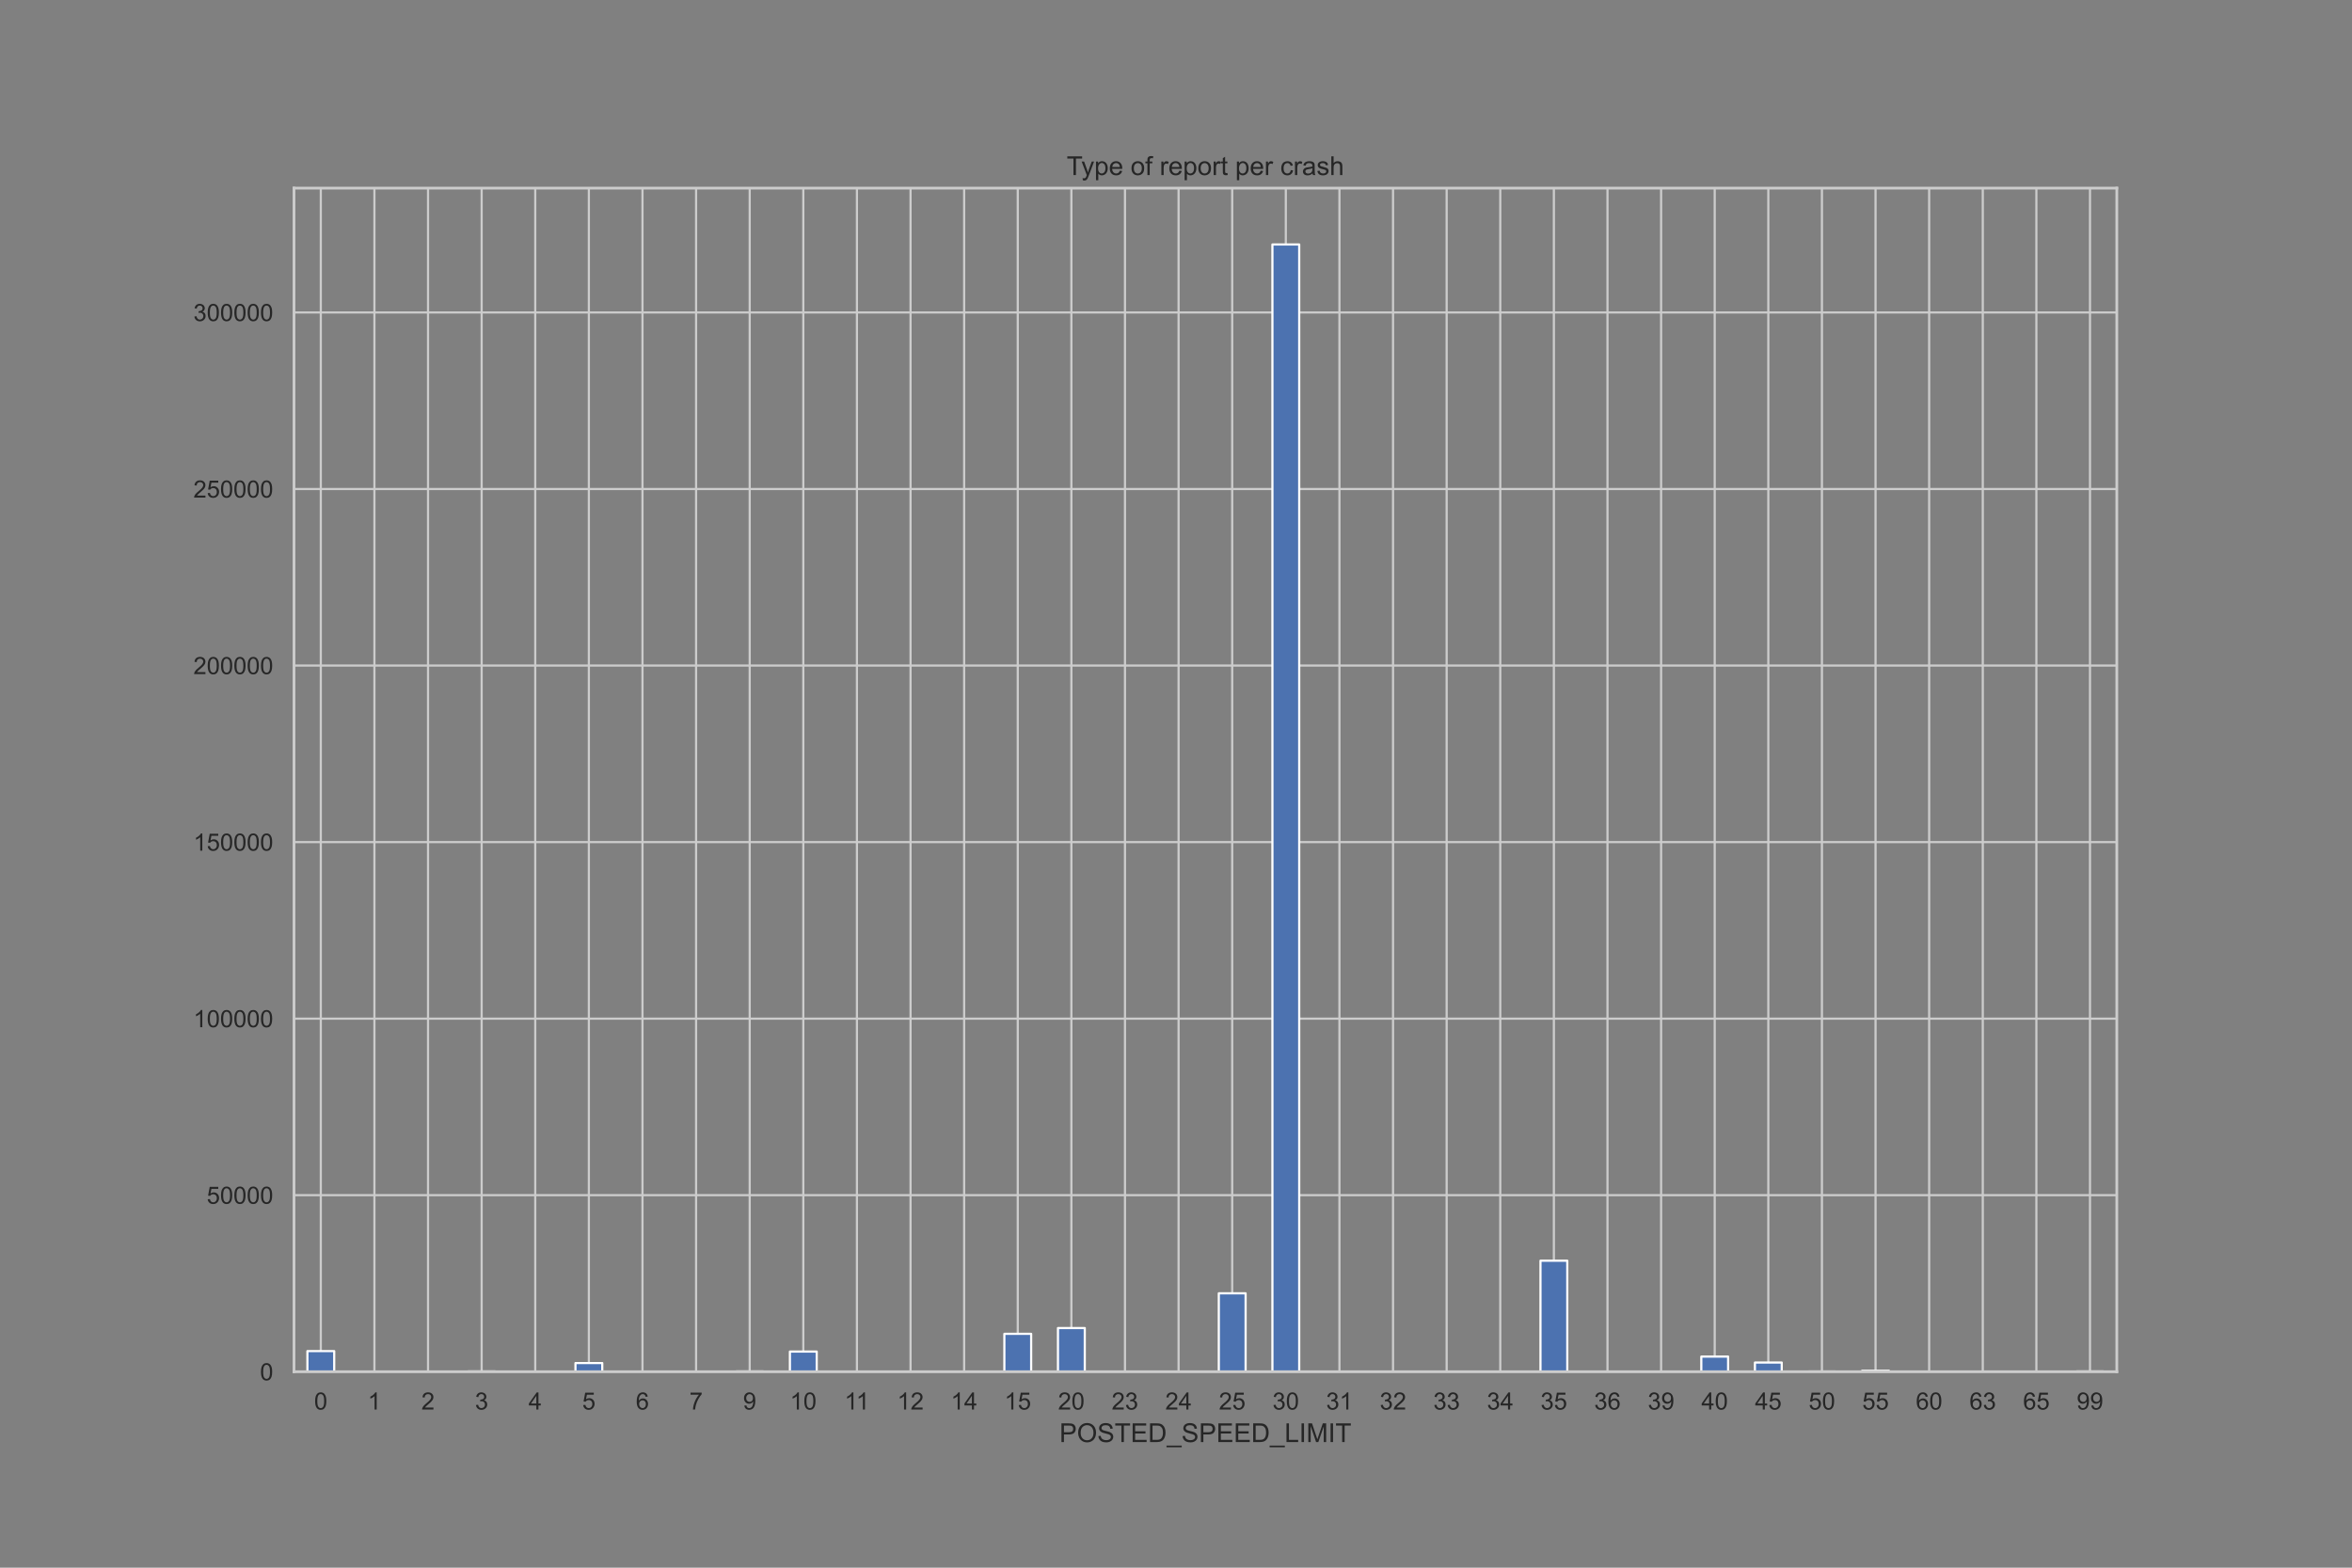 <svg height="720pt" stroke-linejoin="round" viewBox="0 0 1080 720" width="1080pt" xmlns="http://www.w3.org/2000/svg" xmlns:xlink="http://www.w3.org/1999/xlink"><rect x="0" y="0" width="1080" height="720" fill="#808080" stroke="none"/><defs stroke-linejoin="round"><clipPath id="a" stroke-linejoin="round"><path d="m135 86.4h837v543.6h-837z"/></clipPath><path id="b" d="m4.156 35.297q0 12.703 2.609 20.438 2.609 7.75 7.75 11.938 5.156 4.203 12.969 4.203 5.766 0 10.109-2.328 4.344-2.312 7.172-6.688 2.844-4.359 4.453-10.641 1.609-6.266 1.609-16.922 0-12.594-2.594-20.328-2.578-7.734-7.734-11.969-5.141-4.219-13.016-4.219-10.344 0-16.25 7.422-7.078 8.938-7.078 29.094zm9.031 0q0-17.625 4.125-23.469 4.125-5.828 10.172-5.828 6.062 0 10.188 5.859 4.125 5.859 4.125 23.438 0 17.688-4.125 23.484-4.125 5.812-10.281 5.812-6.047 0-9.672-5.125-4.531-6.531-4.531-24.172z" stroke-linejoin="round"/><path id="c" d="m37.25 0h-8.781v56q-3.172-3.016-8.328-6.047-5.156-3.031-9.25-4.547v8.5q7.375 3.469 12.891 8.391 5.516 4.938 7.812 9.578h5.656z" stroke-linejoin="round"/><path id="d" d="m50.344 8.453v-8.453h-47.312q-.094 3.172 1.016 6.109 1.812 4.828 5.781 9.516 3.984 4.688 11.516 10.844 11.672 9.562 15.766 15.156 4.109 5.594 4.109 10.578 0 5.219-3.75 8.797-3.734 3.594-9.734 3.594-6.344 0-10.156-3.812-3.812-3.797-3.859-10.531l-9.031.922q.922 10.109 6.969 15.406 6.062 5.297 16.281 5.297 10.297 0 16.297-5.719 6.016-5.703 6.016-14.156 0-4.297-1.766-8.453-1.75-4.141-5.828-8.734-4.078-4.594-13.547-12.594-7.922-6.641-10.172-9.016-2.234-2.359-3.703-4.75z" stroke-linejoin="round"/><path id="e" d="m4.203 18.891 8.781 1.172q1.516-7.469 5.156-10.766 3.641-3.297 8.859-3.297 6.203 0 10.469 4.297 4.281 4.297 4.281 10.656 0 6.047-3.953 9.969-3.953 3.938-10.062 3.938-2.484 0-6.203-.969l.984 7.719q.875-.109 1.406-.109 5.625 0 10.109 2.922 4.5 2.938 4.5 9.047 0 4.828-3.281 8-3.266 3.188-8.438 3.188-5.125 0-8.547-3.234-3.422-3.219-4.391-9.656l-8.797 1.562q1.609 8.828 7.312 13.688 5.719 4.859 14.219 4.859 5.859 0 10.781-2.516 4.938-2.516 7.547-6.859 2.625-4.344 2.625-9.234 0-4.625-2.5-8.438-2.484-3.812-7.359-6.062 6.344-1.453 9.859-6.078 3.516-4.609 3.516-11.547 0-9.375-6.844-15.891-6.828-6.516-17.281-6.516-9.422 0-15.656 5.609-6.219 5.625-7.094 14.547z" stroke-linejoin="round"/><path id="f" d="m32.328 0v17.141h-31.062v8.062l32.672 46.375h7.172v-46.375h9.672v-8.062h-9.672v-17.141zm0 25.203v32.266l-22.422-32.266z" stroke-linejoin="round"/><path id="g" d="m4.156 18.75 9.219.781q1.031-6.734 4.766-10.141 3.734-3.391 9.016-3.391 6.344 0 10.734 4.781 4.391 4.797 4.391 12.703 0 7.516-4.219 11.859-4.219 4.359-11.062 4.359-4.25 0-7.672-1.938-3.406-1.922-5.359-5l-8.25 1.078 6.922 36.766h35.609v-8.406h-28.578l-3.844-19.234q6.438 4.5 13.516 4.5 9.375 0 15.812-6.5 6.453-6.5 6.453-16.703 0-9.719-5.656-16.797-6.891-8.688-18.797-8.688-9.766 0-15.953 5.469-6.172 5.469-7.047 14.5z" stroke-linejoin="round"/><path id="h" d="m49.75 54.047-8.734-.672q-1.172 5.172-3.312 7.516-3.578 3.766-8.797 3.766-4.203 0-7.375-2.344-4.141-3.031-6.547-8.844-2.391-5.812-2.484-16.547 3.172 4.828 7.766 7.172 4.594 2.344 9.625 2.344 8.781 0 14.953-6.469 6.188-6.469 6.188-16.719 0-6.75-2.906-12.531-2.906-5.781-7.984-8.859-5.078-3.078-11.531-3.078-10.984 0-17.922 8.078-6.922 8.078-6.922 26.641 0 20.75 7.656 30.172 6.688 8.203 18.016 8.203 8.453 0 13.844-4.734 5.406-4.734 6.469-13.094zm-35.875-30.859q0-4.531 1.922-8.688 1.922-4.141 5.391-6.328 3.469-2.172 7.281-2.172 5.562 0 9.562 4.484 4.016 4.5 4.016 12.219 0 7.422-3.969 11.688-3.953 4.281-9.953 4.281-5.953 0-10.109-4.281-4.141-4.266-4.141-11.203z" stroke-linejoin="round"/><path id="i" d="m5.469 16.547 8.453.781q1.062-5.953 4.094-8.641 3.031-2.688 7.766-2.688 4.047 0 7.094 1.859 3.062 1.859 5.016 4.953 1.953 3.109 3.266 8.375 1.328 5.281 1.328 10.75 0 .578-.047 1.75-2.641-4.188-7.203-6.812-4.562-2.609-9.891-2.609-8.891 0-15.047 6.438-6.141 6.453-6.141 17 0 10.891 6.422 17.531 6.422 6.641 16.078 6.641 6.984 0 12.766-3.766 5.797-3.75 8.797-10.719 3-6.953 3-20.141 0-13.719-2.984-21.844-2.969-8.125-8.859-12.375-5.875-4.25-13.781-4.25-8.406 0-13.734 4.656-5.312 4.672-6.391 13.109zm35.984 31.594q0 7.578-4.031 12.016-4.016 4.438-9.688 4.438-5.859 0-10.203-4.781-4.344-4.781-4.344-12.406 0-6.828 4.125-11.109 4.125-4.266 10.172-4.266 6.109 0 10.031 4.266 3.938 4.281 3.938 11.844z" stroke-linejoin="round"/><path id="j" d="m7.719 0v71.578h27q7.125 0 10.891-.672 5.266-.891 8.828-3.359 3.578-2.453 5.75-6.906 2.172-4.438 2.172-9.766 0-9.125-5.812-15.453-5.812-6.312-21-6.312h-18.359v-29.109zm9.469 37.547h18.5q9.188 0 13.047 3.422 3.859 3.422 3.859 9.625 0 4.484-2.281 7.672-2.266 3.203-5.969 4.234-2.406.641-8.844.641h-18.312z" stroke-linejoin="round"/><path id="k" d="m4.5 23 8.922.781q.641-5.375 2.953-8.812 2.328-3.438 7.203-5.562 4.891-2.125 11-2.125 5.406 0 9.562 1.609 4.156 1.609 6.172 4.406 2.031 2.812 2.031 6.141 0 3.359-1.953 5.875-1.953 2.516-6.438 4.234-2.891 1.125-12.75 3.484-9.859 2.375-13.812 4.469-5.141 2.688-7.656 6.656-2.5 3.984-2.5 8.922 0 5.422 3.062 10.125 3.078 4.719 8.984 7.156 5.922 2.438 13.141 2.438 7.953 0 14.031-2.562 6.094-2.562 9.359-7.547 3.266-4.969 3.516-11.266l-9.078-.688q-.734 6.781-4.969 10.25-4.219 3.469-12.469 3.469-8.594 0-12.531-3.156-3.922-3.141-3.922-7.578 0-3.859 2.781-6.359 2.734-2.484 14.281-5.094 11.547-2.609 15.844-4.562 6.25-2.891 9.219-7.312 2.984-4.406 2.984-10.172 0-5.719-3.266-10.781-3.266-5.047-9.406-7.859-6.125-2.797-13.781-2.797-9.719 0-16.297 2.828-6.562 2.828-10.297 8.516-3.734 5.703-3.922 12.875z" stroke-linejoin="round"/><path id="l" d="m25.922 0v63.141h-23.578v8.438h56.734v-8.438h-23.672v-63.141z" stroke-linejoin="round"/><path id="m" d="m7.906 0v71.578h51.766v-8.438h-42.281v-21.922h39.594v-8.406h-39.594v-24.359h43.938v-8.453z" stroke-linejoin="round"/><path id="n" d="m7.719 0v71.578h24.656q8.344 0 12.75-1.016 6.141-1.422 10.484-5.125 5.672-4.797 8.469-12.25 2.812-7.438 2.812-17 0-8.156-1.906-14.453-1.891-6.297-4.875-10.438-2.984-4.125-6.531-6.5-3.531-2.359-8.531-3.578-5-1.219-11.5-1.219zm9.469 8.453h15.281q7.078 0 11.109 1.312 4.031 1.312 6.422 3.719 3.375 3.359 5.25 9.047 1.875 5.688 1.875 13.797 0 11.234-3.688 17.266-3.688 6.031-8.953 8.078-3.812 1.469-12.25 1.469h-15.047z" stroke-linejoin="round"/><path id="o" d="m-1.516-19.875v6.344h58.25v-6.344z" stroke-linejoin="round"/><path id="p" d="m9.328 0v71.578h9.469v-71.578z" stroke-linejoin="round"/><path id="q" d="m6.594-19.875v71.734h8v-6.734q2.844 3.953 6.406 5.922 3.562 1.984 8.641 1.984 6.641 0 11.719-3.422 5.078-3.422 7.656-9.656 2.594-6.219 2.594-13.641 0-7.953-2.859-14.328-2.844-6.375-8.297-9.766-5.438-3.391-11.453-3.391-4.391 0-7.891 1.859-3.484 1.859-5.734 4.688v-25.25zm7.953 45.516q0-10.016 4.047-14.797 4.062-4.781 9.828-4.781 5.859 0 10.031 4.953 4.172 4.953 4.172 15.359 0 9.906-4.078 14.828-4.078 4.938-9.734 4.938-5.625 0-9.953-5.25-4.312-5.25-4.312-15.25z" stroke-linejoin="round"/><path id="r" d="m42.094 16.703 9.078-1.125q-2.141-7.953-7.953-12.359-5.812-4.391-14.844-4.391-11.375 0-18.047 7-6.672 7.016-6.672 19.656 0 13.094 6.734 20.312 6.75 7.234 17.484 7.234 10.406 0 17-7.078 6.594-7.078 6.594-19.922 0-.781-.047-2.344h-38.672q.484-8.547 4.828-13.094 4.344-4.531 10.844-4.531 4.828 0 8.25 2.531 3.422 2.547 5.422 8.109zm-28.859 14.203h28.953q-.578 6.547-3.312 9.812-4.203 5.078-10.891 5.078-6.062 0-10.188-4.047-4.125-4.047-4.562-10.844z" stroke-linejoin="round"/><path id="s" d="m3.328 25.922q0 14.406 8 21.344 6.688 5.766 16.312 5.766 10.688 0 17.469-7.016 6.797-7 6.797-19.359 0-10-3-15.75-3-5.734-8.75-8.906-5.734-3.172-12.516-3.172-10.891 0-17.609 6.984-6.703 6.984-6.703 20.109zm9.031 0q0-9.953 4.344-14.906 4.344-4.953 10.938-4.953 6.547 0 10.891 4.969 4.344 4.984 4.344 15.188 0 9.625-4.375 14.578-4.375 4.953-10.859 4.953-6.594 0-10.938-4.938-4.344-4.922-4.344-14.891z" stroke-linejoin="round"/><path id="t" d="m6.5 0v51.859h7.906v-7.859q3.031 5.516 5.594 7.266 2.562 1.766 5.641 1.766 4.438 0 9.031-2.828l-3.031-8.156q-3.219 1.906-6.438 1.906-2.891 0-5.188-1.734-2.297-1.734-3.266-4.812-1.469-4.688-1.469-10.25v-27.156z" stroke-linejoin="round"/></defs><g stroke-linejoin="round"><path d="m0 720h1080v-720h-1080z" fill="none"/><g><path d="m135 630h837v-543.6h-837z" fill="none" stroke-linejoin="round"/><g stroke-linejoin="round"><g><path clip-path="url(#a)" d="m147.309 630v-543.6" fill="none" stroke="#ccc" stroke-linecap="round"/><use fill="#262626" transform="matrix(.11 0 0 -.11 144.25 647.374)" xlink:href="#b"/></g><g><path clip-path="url(#a)" d="m171.926 630v-543.6" fill="none" stroke="#ccc" stroke-linecap="round"/><use fill="#262626" transform="matrix(.11 0 0 -.11 168.868 647.374)" xlink:href="#c"/></g><g><path clip-path="url(#a)" d="m196.544 630v-543.6" fill="none" stroke="#ccc" stroke-linecap="round"/><use fill="#262626" transform="matrix(.11 0 0 -.11 193.486 647.374)" xlink:href="#d"/></g><g><path clip-path="url(#a)" d="m221.162 630v-543.6" fill="none" stroke="#ccc" stroke-linecap="round"/><use fill="#262626" transform="matrix(.11 0 0 -.11 218.103 647.374)" xlink:href="#e"/></g><g><path clip-path="url(#a)" d="m245.779 630v-543.6" fill="none" stroke="#ccc" stroke-linecap="round"/><use fill="#262626" transform="matrix(.11 0 0 -.11 242.721 647.374)" xlink:href="#f"/></g><g><path clip-path="url(#a)" d="m270.397 630v-543.6" fill="none" stroke="#ccc" stroke-linecap="round"/><use fill="#262626" transform="matrix(.11 0 0 -.11 267.339 647.374)" xlink:href="#g"/></g><g><path clip-path="url(#a)" d="m295.015 630v-543.6" fill="none" stroke="#ccc" stroke-linecap="round"/><use fill="#262626" transform="matrix(.11 0 0 -.11 291.956 647.374)" xlink:href="#h"/></g><g><path clip-path="url(#a)" d="m319.632 630v-543.6" fill="none" stroke="#ccc" stroke-linecap="round"/><path d="m4.734 62.203v8.453h46.344v-6.844q-6.844-7.266-13.562-19.328-6.703-12.062-10.359-24.812-2.641-8.984-3.375-19.672h-9.031q.141 8.453 3.312 20.406 3.172 11.969 9.109 23.078 5.938 11.109 12.625 18.719z" fill="#262626" transform="matrix(.11 0 0 -.11 316.574 647.374)"/></g><g><path clip-path="url(#a)" d="m344.25 630v-543.6" fill="none" stroke="#ccc" stroke-linecap="round"/><use fill="#262626" transform="matrix(.11 0 0 -.11 341.191 647.374)" xlink:href="#i"/></g><g><path clip-path="url(#a)" d="m368.868 630v-543.6" fill="none" stroke="#ccc" stroke-linecap="round"/><g fill="#262626" transform="matrix(.11 0 0 -.11 362.751 647.374)"><use xlink:href="#c"/><use x="55.615" xlink:href="#b"/></g></g><g><path clip-path="url(#a)" d="m393.485 630v-543.6" fill="none" stroke="#ccc" stroke-linecap="round"/><g fill="#262626" transform="matrix(.11 0 0 -.11 387.774 647.374)"><use xlink:href="#c"/><use x="48.24" xlink:href="#c"/></g></g><g><path clip-path="url(#a)" d="m418.103 630v-543.6" fill="none" stroke="#ccc" stroke-linecap="round"/><g fill="#262626" transform="matrix(.11 0 0 -.11 411.986 647.374)"><use xlink:href="#c"/><use x="55.615" xlink:href="#d"/></g></g><g><path clip-path="url(#a)" d="m442.721 630v-543.6" fill="none" stroke="#ccc" stroke-linecap="round"/><g fill="#262626" transform="matrix(.11 0 0 -.11 436.604 647.374)"><use xlink:href="#c"/><use x="55.615" xlink:href="#f"/></g></g><g><path clip-path="url(#a)" d="m467.338 630v-543.6" fill="none" stroke="#ccc" stroke-linecap="round"/><g fill="#262626" transform="matrix(.11 0 0 -.11 461.221 647.374)"><use xlink:href="#c"/><use x="55.615" xlink:href="#g"/></g></g><g><path clip-path="url(#a)" d="m491.956 630v-543.6" fill="none" stroke="#ccc" stroke-linecap="round"/><g fill="#262626" transform="matrix(.11 0 0 -.11 485.839 647.374)"><use xlink:href="#d"/><use x="55.615" xlink:href="#b"/></g></g><g><path clip-path="url(#a)" d="m516.574 630v-543.6" fill="none" stroke="#ccc" stroke-linecap="round"/><g fill="#262626" transform="matrix(.11 0 0 -.11 510.456 647.374)"><use xlink:href="#d"/><use x="55.615" xlink:href="#e"/></g></g><g><path clip-path="url(#a)" d="m541.191 630v-543.6" fill="none" stroke="#ccc" stroke-linecap="round"/><g fill="#262626" transform="matrix(.11 0 0 -.11 535.074 647.374)"><use xlink:href="#d"/><use x="55.615" xlink:href="#f"/></g></g><g><path clip-path="url(#a)" d="m565.809 630v-543.6" fill="none" stroke="#ccc" stroke-linecap="round"/><g fill="#262626" transform="matrix(.11 0 0 -.11 559.692 647.374)"><use xlink:href="#d"/><use x="55.615" xlink:href="#g"/></g></g><g><path clip-path="url(#a)" d="m590.426 630v-543.6" fill="none" stroke="#ccc" stroke-linecap="round"/><g fill="#262626" transform="matrix(.11 0 0 -.11 584.309 647.374)"><use xlink:href="#e"/><use x="55.615" xlink:href="#b"/></g></g><g><path clip-path="url(#a)" d="m615.044 630v-543.6" fill="none" stroke="#ccc" stroke-linecap="round"/><g fill="#262626" transform="matrix(.11 0 0 -.11 608.927 647.374)"><use xlink:href="#e"/><use x="55.615" xlink:href="#c"/></g></g><g><path clip-path="url(#a)" d="m639.662 630v-543.6" fill="none" stroke="#ccc" stroke-linecap="round"/><g fill="#262626" transform="matrix(.11 0 0 -.11 633.545 647.374)"><use xlink:href="#e"/><use x="55.615" xlink:href="#d"/></g></g><g><path clip-path="url(#a)" d="m664.279 630v-543.6" fill="none" stroke="#ccc" stroke-linecap="round"/><g fill="#262626" transform="matrix(.11 0 0 -.11 658.162 647.374)"><use xlink:href="#e"/><use x="55.615" xlink:href="#e"/></g></g><g><path clip-path="url(#a)" d="m688.897 630v-543.6" fill="none" stroke="#ccc" stroke-linecap="round"/><g fill="#262626" transform="matrix(.11 0 0 -.11 682.78 647.374)"><use xlink:href="#e"/><use x="55.615" xlink:href="#f"/></g></g><g><path clip-path="url(#a)" d="m713.515 630v-543.6" fill="none" stroke="#ccc" stroke-linecap="round"/><g fill="#262626" transform="matrix(.11 0 0 -.11 707.398 647.374)"><use xlink:href="#e"/><use x="55.615" xlink:href="#g"/></g></g><g><path clip-path="url(#a)" d="m738.132 630v-543.6" fill="none" stroke="#ccc" stroke-linecap="round"/><g fill="#262626" transform="matrix(.11 0 0 -.11 732.015 647.374)"><use xlink:href="#e"/><use x="55.615" xlink:href="#h"/></g></g><g><path clip-path="url(#a)" d="m762.75 630v-543.6" fill="none" stroke="#ccc" stroke-linecap="round"/><g fill="#262626" transform="matrix(.11 0 0 -.11 756.633 647.374)"><use xlink:href="#e"/><use x="55.615" xlink:href="#i"/></g></g><g><path clip-path="url(#a)" d="m787.368 630v-543.6" fill="none" stroke="#ccc" stroke-linecap="round"/><g fill="#262626" transform="matrix(.11 0 0 -.11 781.251 647.374)"><use xlink:href="#f"/><use x="55.615" xlink:href="#b"/></g></g><g><path clip-path="url(#a)" d="m811.985 630v-543.6" fill="none" stroke="#ccc" stroke-linecap="round"/><g fill="#262626" transform="matrix(.11 0 0 -.11 805.868 647.374)"><use xlink:href="#f"/><use x="55.615" xlink:href="#g"/></g></g><g><path clip-path="url(#a)" d="m836.603 630v-543.6" fill="none" stroke="#ccc" stroke-linecap="round"/><g fill="#262626" transform="matrix(.11 0 0 -.11 830.486 647.374)"><use xlink:href="#g"/><use x="55.615" xlink:href="#b"/></g></g><g><path clip-path="url(#a)" d="m861.221 630v-543.6" fill="none" stroke="#ccc" stroke-linecap="round"/><g fill="#262626" transform="matrix(.11 0 0 -.11 855.104 647.374)"><use xlink:href="#g"/><use x="55.615" xlink:href="#g"/></g></g><g><path clip-path="url(#a)" d="m885.838 630v-543.6" fill="none" stroke="#ccc" stroke-linecap="round"/><g fill="#262626" transform="matrix(.11 0 0 -.11 879.721 647.374)"><use xlink:href="#h"/><use x="55.615" xlink:href="#b"/></g></g><g><path clip-path="url(#a)" d="m910.456 630v-543.6" fill="none" stroke="#ccc" stroke-linecap="round"/><g fill="#262626" transform="matrix(.11 0 0 -.11 904.339 647.374)"><use xlink:href="#h"/><use x="55.615" xlink:href="#e"/></g></g><g><path clip-path="url(#a)" d="m935.074 630v-543.6" fill="none" stroke="#ccc" stroke-linecap="round"/><g fill="#262626" transform="matrix(.11 0 0 -.11 928.956 647.374)"><use xlink:href="#h"/><use x="55.615" xlink:href="#g"/></g></g><g><path clip-path="url(#a)" d="m959.691 630v-543.6" fill="none" stroke="#ccc" stroke-linecap="round"/><g fill="#262626" transform="matrix(.11 0 0 -.11 953.574 647.374)"><use xlink:href="#i"/><use x="55.615" xlink:href="#i"/></g></g><g fill="#262626" transform="matrix(.12 0 0 -.12 486.481 662.303)"><use xlink:href="#j"/><path d="m4.828 34.859q0 17.828 9.562 27.906 9.578 10.094 24.719 10.094 9.922 0 17.875-4.75 7.953-4.734 12.125-13.203 4.188-8.469 4.188-19.219 0-10.875-4.406-19.469-4.391-8.594-12.453-13.016-8.047-4.422-17.375-4.422-10.109 0-18.078 4.875-7.953 4.891-12.062 13.328-4.094 8.453-4.094 17.875zm9.766-.141q0-12.938 6.953-20.391 6.969-7.438 17.469-7.438 10.688 0 17.594 7.516 6.922 7.516 6.922 21.344 0 8.734-2.953 15.25-2.953 6.516-8.656 10.109-5.688 3.594-12.766 3.594-10.047 0-17.312-6.922-7.25-6.906-7.25-23.062z" transform="translate(66.699)"/><use x="144.482" xlink:href="#k"/><use x="211.182" xlink:href="#l"/><use x="272.266" xlink:href="#m"/><use x="338.965" xlink:href="#n"/><use x="411.182" xlink:href="#o"/><use x="466.797" xlink:href="#k"/><use x="533.496" xlink:href="#j"/><use x="600.195" xlink:href="#m"/><use x="666.895" xlink:href="#m"/><use x="733.594" xlink:href="#n"/><use x="805.811" xlink:href="#o"/><path d="m7.328 0v71.578h9.469v-63.125h35.25v-8.453z" transform="translate(861.426)"/><use x="917.041" xlink:href="#p"/><path d="m7.422 0v71.578h14.266l16.938-50.672q2.344-7.094 3.422-10.609 1.219 3.906 3.797 11.484l17.141 49.797h12.75v-71.578h-9.125v59.906l-20.812-59.906h-8.547l-20.703 60.938v-60.938z" transform="translate(944.824)"/><use x="1028.125" xlink:href="#p"/><use x="1055.908" xlink:href="#l"/></g></g><g stroke-linejoin="round"><g><path clip-path="url(#a)" d="m135 630h837" fill="none" stroke="#ccc" stroke-linecap="round"/><use fill="#262626" transform="matrix(.11 0 0 -.11 119.383 633.937)" xlink:href="#b"/></g><g><path clip-path="url(#a)" d="m135 548.918h837" fill="none" stroke="#ccc" stroke-linecap="round"/><g fill="#262626" transform="matrix(.11 0 0 -.11 94.915 552.855)"><use xlink:href="#g"/><use x="55.615" xlink:href="#b"/><use x="111.23" xlink:href="#b"/><use x="166.846" xlink:href="#b"/><use x="222.461" xlink:href="#b"/></g></g><g><path clip-path="url(#a)" d="m135 467.836h837" fill="none" stroke="#ccc" stroke-linecap="round"/><g fill="#262626" transform="matrix(.11 0 0 -.11 88.798 471.773)"><use xlink:href="#c"/><use x="55.615" xlink:href="#b"/><use x="111.23" xlink:href="#b"/><use x="166.846" xlink:href="#b"/><use x="222.461" xlink:href="#b"/><use x="278.076" xlink:href="#b"/></g></g><g><path clip-path="url(#a)" d="m135 386.754h837" fill="none" stroke="#ccc" stroke-linecap="round"/><g fill="#262626" transform="matrix(.11 0 0 -.11 88.798 390.69)"><use xlink:href="#c"/><use x="55.615" xlink:href="#g"/><use x="111.23" xlink:href="#b"/><use x="166.846" xlink:href="#b"/><use x="222.461" xlink:href="#b"/><use x="278.076" xlink:href="#b"/></g></g><g><path clip-path="url(#a)" d="m135 305.671h837" fill="none" stroke="#ccc" stroke-linecap="round"/><g fill="#262626" transform="matrix(.11 0 0 -.11 88.798 309.608)"><use xlink:href="#d"/><use x="55.615" xlink:href="#b"/><use x="111.23" xlink:href="#b"/><use x="166.846" xlink:href="#b"/><use x="222.461" xlink:href="#b"/><use x="278.076" xlink:href="#b"/></g></g><g><path clip-path="url(#a)" d="m135 224.589h837" fill="none" stroke="#ccc" stroke-linecap="round"/><g fill="#262626" transform="matrix(.11 0 0 -.11 88.798 228.526)"><use xlink:href="#d"/><use x="55.615" xlink:href="#g"/><use x="111.23" xlink:href="#b"/><use x="166.846" xlink:href="#b"/><use x="222.461" xlink:href="#b"/><use x="278.076" xlink:href="#b"/></g></g><g><path clip-path="url(#a)" d="m135 143.507h837" fill="none" stroke="#ccc" stroke-linecap="round"/><g fill="#262626" transform="matrix(.11 0 0 -.11 88.798 147.444)"><use xlink:href="#e"/><use x="55.615" xlink:href="#b"/><use x="111.23" xlink:href="#b"/><use x="166.846" xlink:href="#b"/><use x="222.461" xlink:href="#b"/><use x="278.076" xlink:href="#b"/></g></g></g><g stroke-linejoin="miter"><path clip-path="url(#a)" d="m141.154 630h12.309v-9.474h-12.309z" fill="#4c72b0" stroke="#fff"/><path clip-path="url(#a)" d="m165.772 630h12.309v-.045h-12.309z" fill="#4c72b0" stroke="#fff"/><path clip-path="url(#a)" d="m190.39 630h12.309v-.024h-12.309z" fill="#4c72b0" stroke="#fff"/><path clip-path="url(#a)" d="m215.007 630h12.309v-.144h-12.309z" fill="#4c72b0" stroke="#fff"/><path clip-path="url(#a)" d="m239.625 630h12.309v-.002h-12.309z" fill="#4c72b0" stroke="#fff"/><path clip-path="url(#a)" d="m264.243 630h12.309v-3.976h-12.309z" fill="#4c72b0" stroke="#fff"/><path clip-path="url(#a)" d="m288.86 630h12.309v-.008h-12.309z" fill="#4c72b0" stroke="#fff"/><path clip-path="url(#a)" d="m313.478 630h12.309v-.003h-12.309z" fill="#4c72b0" stroke="#fff"/><path clip-path="url(#a)" d="m338.096 630h12.309v-.136h-12.309z" fill="#4c72b0" stroke="#fff"/><path clip-path="url(#a)" d="m362.713 630h12.309v-9.256h-12.309z" fill="#4c72b0" stroke="#fff"/><path clip-path="url(#a)" d="m387.331 630h12.309v-.01h-12.309z" fill="#4c72b0" stroke="#fff"/><path clip-path="url(#a)" d="m411.949 630h12.309v-.003h-12.309z" fill="#4c72b0" stroke="#fff"/><path clip-path="url(#a)" d="m436.566 630h12.309v-.005h-12.309z" fill="#4c72b0" stroke="#fff"/><path clip-path="url(#a)" d="m461.184 630h12.309v-17.403h-12.309z" fill="#4c72b0" stroke="#fff"/><path clip-path="url(#a)" d="m485.801 630h12.309v-20.065h-12.309z" fill="#4c72b0" stroke="#fff"/><path clip-path="url(#a)" d="m510.419 630h12.309v-.002h-12.309z" fill="#4c72b0" stroke="#fff"/><path clip-path="url(#a)" d="m535.037 630h12.309v-.008h-12.309z" fill="#4c72b0" stroke="#fff"/><path clip-path="url(#a)" d="m559.654 630h12.309v-36.017h-12.309z" fill="#4c72b0" stroke="#fff"/><path clip-path="url(#a)" d="m584.272 630h12.309v-517.714h-12.309z" fill="#4c72b0" stroke="#fff"/><path clip-path="url(#a)" d="m608.89 630h12.309v-.003h-12.309z" fill="#4c72b0" stroke="#fff"/><path clip-path="url(#a)" d="m633.507 630h12.309v-.018h-12.309z" fill="#4c72b0" stroke="#fff"/><path clip-path="url(#a)" d="m658.125 630h12.309v-.011h-12.309z" fill="#4c72b0" stroke="#fff"/><path clip-path="url(#a)" d="m682.743 630h12.309v-.006h-12.309z" fill="#4c72b0" stroke="#fff"/><path clip-path="url(#a)" d="m707.36 630h12.309v-50.991h-12.309z" fill="#4c72b0" stroke="#fff"/><path clip-path="url(#a)" d="m731.978 630h12.309v-.002h-12.309z" fill="#4c72b0" stroke="#fff"/><path clip-path="url(#a)" d="m756.596 630h12.309v-.063h-12.309z" fill="#4c72b0" stroke="#fff"/><path clip-path="url(#a)" d="m781.213 630h12.309v-6.949h-12.309z" fill="#4c72b0" stroke="#fff"/><path clip-path="url(#a)" d="m805.831 630h12.309v-4.221h-12.309z" fill="#4c72b0" stroke="#fff"/><path clip-path="url(#a)" d="m830.449 630h12.309v-.099h-12.309z" fill="#4c72b0" stroke="#fff"/><path clip-path="url(#a)" d="m855.066 630h12.309v-.449h-12.309z" fill="#4c72b0" stroke="#fff"/><path clip-path="url(#a)" d="m879.684 630h12.309v-.029h-12.309z" fill="#4c72b0" stroke="#fff"/><path clip-path="url(#a)" d="m904.301 630h12.309v-.003h-12.309z" fill="#4c72b0" stroke="#fff"/><path clip-path="url(#a)" d="m928.919 630h12.309v-.005h-12.309z" fill="#4c72b0" stroke="#fff"/><path clip-path="url(#a)" d="m953.537 630h12.309v-.126h-12.309z" fill="#4c72b0" stroke="#fff"/><path d="m135 630v-543.6" fill="none" stroke="#ccc" stroke-linecap="square" stroke-width="1.25"/><path d="m972 630v-543.6" fill="none" stroke="#ccc" stroke-linecap="square" stroke-width="1.25"/><path d="m135 630h837" fill="none" stroke="#ccc" stroke-linecap="square" stroke-width="1.25"/><path d="m135 86.4h837" fill="none" stroke="#ccc" stroke-linecap="square" stroke-width="1.25"/></g><g fill="#262626" stroke-linejoin="round" transform="matrix(.12 0 0 -.12 489.807 80.4)"><use xlink:href="#l"/><path d="m6.203-19.969-.984 8.25q2.891-.781 5.031-.781 2.938 0 4.688.984 1.766.969 2.891 2.719.828 1.328 2.688 6.547.234.734.781 2.156l-19.688 51.953h9.469l10.797-30.031q2.094-5.719 3.766-12.016 1.516 6.062 3.609 11.812l11.078 30.234h8.797l-19.734-52.734q-3.172-8.547-4.922-11.766-2.344-4.359-5.375-6.375-3.031-2.031-7.234-2.031-2.531 0-5.656 1.078z" transform="translate(55.584)"/><use x="105.584" xlink:href="#q"/><use x="161.199" xlink:href="#r"/><use x="244.598" xlink:href="#s"/><path d="m8.688 0v45.016h-7.766v6.844h7.766v5.516q0 5.219.938 7.766 1.266 3.422 4.453 5.531 3.203 2.125 8.969 2.125 3.719 0 8.203-.875l-1.312-7.656q-2.734.484-5.188.484-4 0-5.656-1.719-1.656-1.703-1.656-6.391v-4.781h10.109v-6.844h-10.109v-45.016z" transform="translate(300.213)"/><use x="355.779" xlink:href="#t"/><use x="389.08" xlink:href="#r"/><use x="444.695" xlink:href="#q"/><use x="500.311" xlink:href="#s"/><use x="555.926" xlink:href="#t"/><path d="m25.781 7.859 1.266-7.766q-3.703-.781-6.641-.781-4.781 0-7.422 1.516-2.625 1.516-3.703 3.984-1.078 2.469-1.078 10.375v29.828h-6.438v6.844h6.438v12.844l8.734 5.266v-18.109h8.844v-6.844h-8.844v-30.312q0-3.766.469-4.844.469-1.062 1.516-1.703 1.047-.641 3-.641 1.469 0 3.859.344z" transform="translate(589.227)"/><use x="644.793" xlink:href="#q"/><use x="700.408" xlink:href="#r"/><use x="756.023" xlink:href="#t"/><path d="m40.438 19 8.641-1.125q-1.422-8.938-7.266-14-5.828-5.047-14.328-5.047-10.641 0-17.109 6.953-6.469 6.969-6.469 19.953 0 8.391 2.781 14.688 2.781 6.312 8.469 9.453 5.688 3.156 12.391 3.156 8.438 0 13.812-4.281 5.375-4.266 6.891-12.125l-8.547-1.328q-1.219 5.234-4.328 7.859-3.094 2.641-7.5 2.641-6.641 0-10.797-4.766-4.141-4.75-4.141-15.047 0-10.453 4-15.188 4.016-4.734 10.453-4.734 5.172 0 8.641 3.172 3.469 3.172 4.406 9.766z" transform="translate(817.107)"/><use x="867.107" xlink:href="#t"/><path d="m40.438 6.391q-4.891-4.141-9.406-5.859-4.516-1.703-9.688-1.703-8.547 0-13.141 4.172-4.594 4.172-4.594 10.672 0 3.812 1.734 6.953 1.734 3.156 4.547 5.062 2.812 1.906 6.328 2.875 2.578.688 7.812 1.328 10.641 1.266 15.672 3.016.047 1.812.047 2.297 0 5.375-2.5 7.578-3.359 2.969-10 2.969-6.203 0-9.156-2.172-2.953-2.172-4.375-7.688l-8.594 1.172q1.172 5.516 3.859 8.906 2.688 3.391 7.766 5.219 5.078 1.844 11.766 1.844 6.641 0 10.781-1.562 4.156-1.562 6.109-3.938 1.953-2.359 2.734-5.984.438-2.234.438-8.094v-11.719q0-12.266.562-15.516.562-3.234 2.234-6.219h-9.188q-1.359 2.734-1.75 6.391zm-.734 19.641q-4.797-1.953-14.359-3.328-5.422-.781-7.672-1.766-2.234-.969-3.469-2.844-1.219-1.875-1.219-4.172 0-3.516 2.656-5.859 2.672-2.344 7.797-2.344 5.078 0 9.031 2.219 3.953 2.219 5.812 6.078 1.422 2.984 1.422 8.781z" transform="translate(900.408)"/><path d="m3.078 15.484 8.688 1.359q.734-5.219 4.078-8 3.344-2.781 9.359-2.781 6.047 0 8.969 2.453 2.938 2.469 2.938 5.797 0 2.969-2.594 4.688-1.797 1.172-8.984 2.969-9.656 2.453-13.391 4.234-3.734 1.781-5.672 4.922-1.922 3.156-1.922 6.969 0 3.453 1.578 6.406 1.594 2.969 4.328 4.922 2.047 1.5 5.578 2.547 3.547 1.062 7.609 1.062 6.094 0 10.703-1.766 4.625-1.75 6.812-4.766 2.203-3 3.031-8.016l-8.594-1.172q-.578 4-3.391 6.234-2.812 2.25-7.938 2.25-6.047 0-8.641-2-2.594-2-2.594-4.688 0-1.703 1.078-3.078 1.078-1.406 3.375-2.344 1.312-.484 7.766-2.234 9.328-2.5 13-4.094 3.688-1.578 5.781-4.609 2.109-3.016 2.109-7.516 0-4.391-2.562-8.281-2.562-3.875-7.406-6-4.828-2.125-10.922-2.125-10.109 0-15.406 4.203-5.297 4.203-6.766 12.453z" transform="translate(956.023)"/><path d="m6.594 0v71.578h8.781v-25.672q6.156 7.125 15.531 7.125 5.766 0 10.016-2.281 4.25-2.266 6.078-6.266 1.828-4 1.828-11.625v-32.859h-8.781v32.859q0 6.594-2.859 9.594-2.859 3-8.078 3-3.906 0-7.359-2.031-3.438-2.016-4.906-5.484-1.469-3.469-1.469-9.562v-28.375z" transform="translate(1006.023)"/></g></g></g></svg>